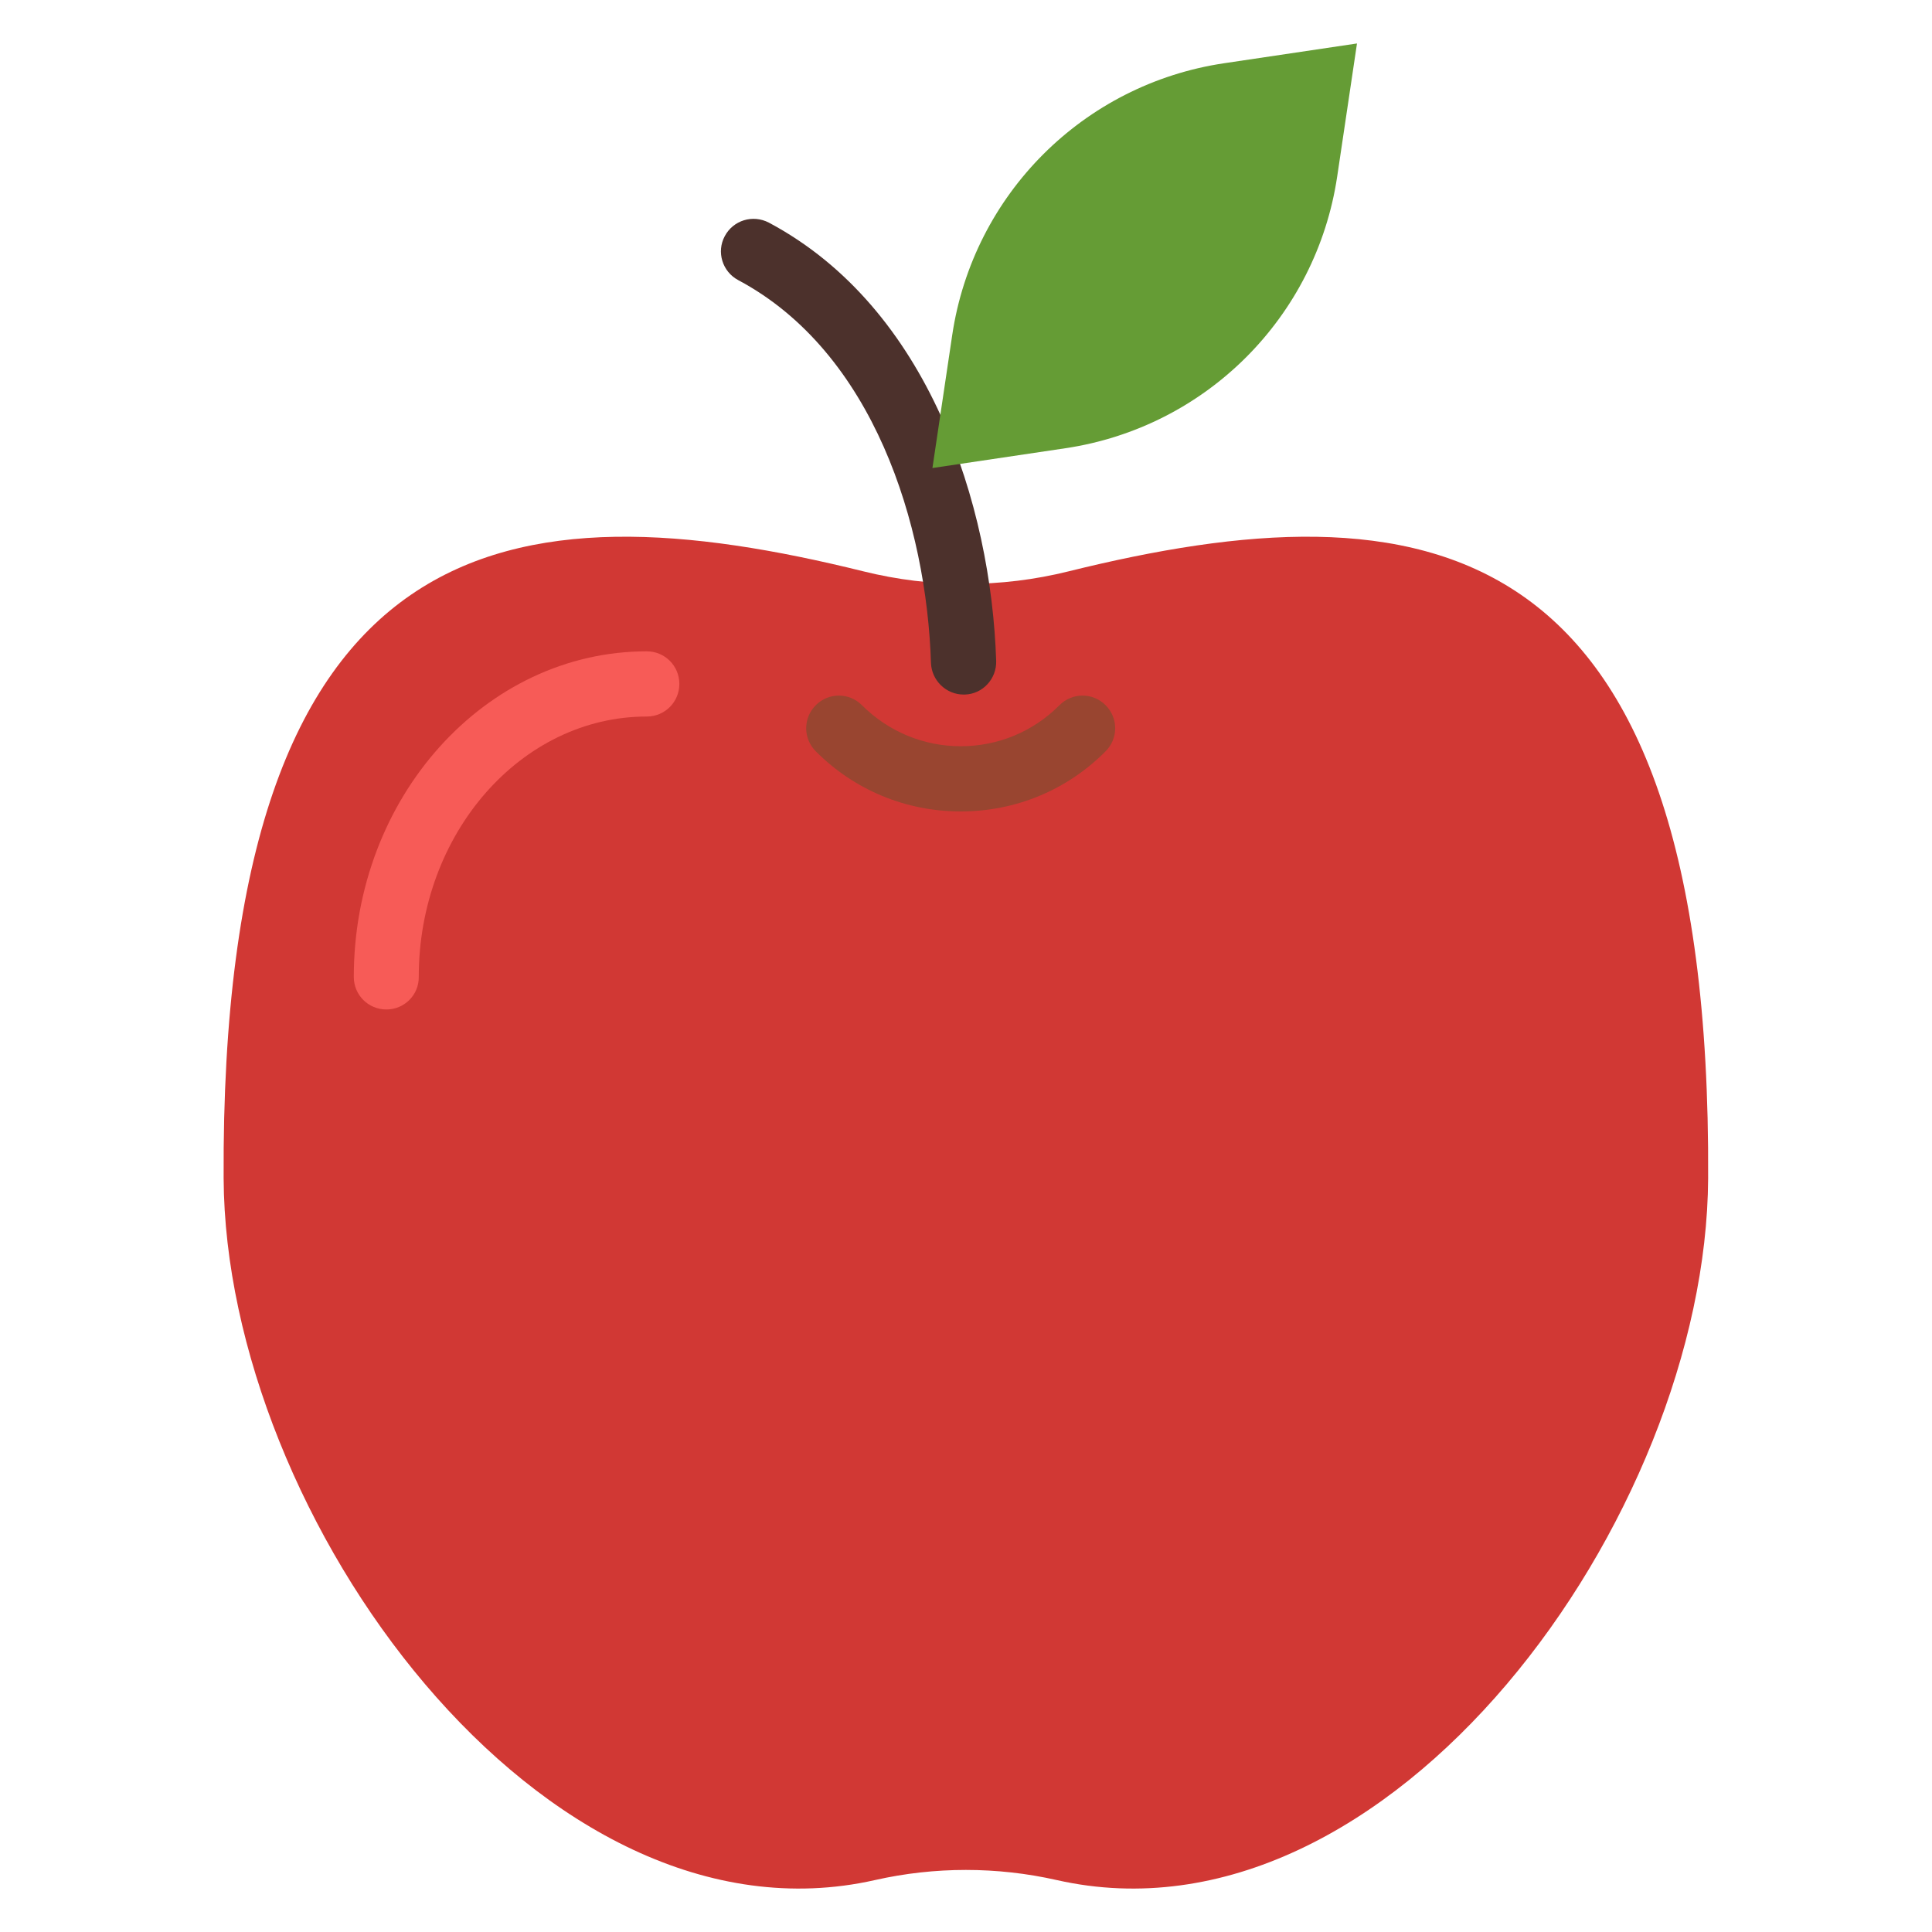 <?xml version="1.0" encoding="utf-8"?>
<!-- Generator: Adobe Illustrator 24.0.0, SVG Export Plug-In . SVG Version: 6.00 Build 0)  -->
<svg version="1.1" id="Capa_1" xmlns="http://www.w3.org/2000/svg" xmlns:xlink="http://www.w3.org/1999/xlink" x="0px" y="0px"
	 viewBox="0 0 800 800" style="enable-background:new 0 0 800 800;" xml:space="preserve">
<style type="text/css">
	.st0{fill:#D13834;}
	.st1{fill:#F75B57;}
	.st2{fill:#4C312C;}
	.st3{fill:#994530;}
	.st4{fill:#659C35;}
</style>
<g>
	<path class="st0" d="M442.4,236.6c-27.8,6.9-57,6.9-84.8,0c-145-35.9-266.4-22.1-265,251.3C93.3,628,224.5,809.6,362.3,778.5
		c24.7-5.6,50.6-5.6,75.3,0c137.9,31.1,269-150.5,269.7-290.6C708.8,214.5,587.4,200.7,442.4,236.6z"/>
	<path class="st1" d="M160,418c-7.5,0-13.5-6-13.5-13.5c0-74.3,54.4-134.8,121.3-134.8c7.5,0,13.5,6,13.5,13.5s-6,13.5-13.5,13.5
		c-52,0-94.4,48.4-94.4,107.8C173.5,412,167.4,418,160,418z"/>
	<path class="st2" d="M399,287.6c-7.2,0-13.2-5.8-13.5-13c-1.8-57.1-23.7-128.7-79.8-158.6c-6.6-3.5-9.1-11.7-5.6-18.2
		c3.5-6.6,11.6-9.1,18.3-5.6c66.2,35.3,92,116.9,94.1,181.5c0.2,7.4-5.6,13.7-13,13.9C399.3,287.6,399.2,287.6,399,287.6z"/>
	<path class="st3" d="M397.8,336c-22.6,0-44-8.8-60-24.9c-5.3-5.3-5.3-13.8,0-19.1c5.3-5.3,13.8-5.3,19.1,0
		c10.9,10.9,25.5,17,40.9,17c15.4,0,30-6,40.9-17c5.3-5.3,13.8-5.3,19.1,0c5.3,5.3,5.3,13.8,0,19.1C441.8,327.2,420.5,336,397.8,336
		z"/>
	<path class="st4" d="M386.1,193.8l8.2-55.1C403,80.5,448.6,34.9,506.8,26.2l55.1-8.2l-8.2,55.1c-8.7,58.2-54.3,103.8-112.5,112.5
		L386.1,193.8z"/>
</g>
</svg>
